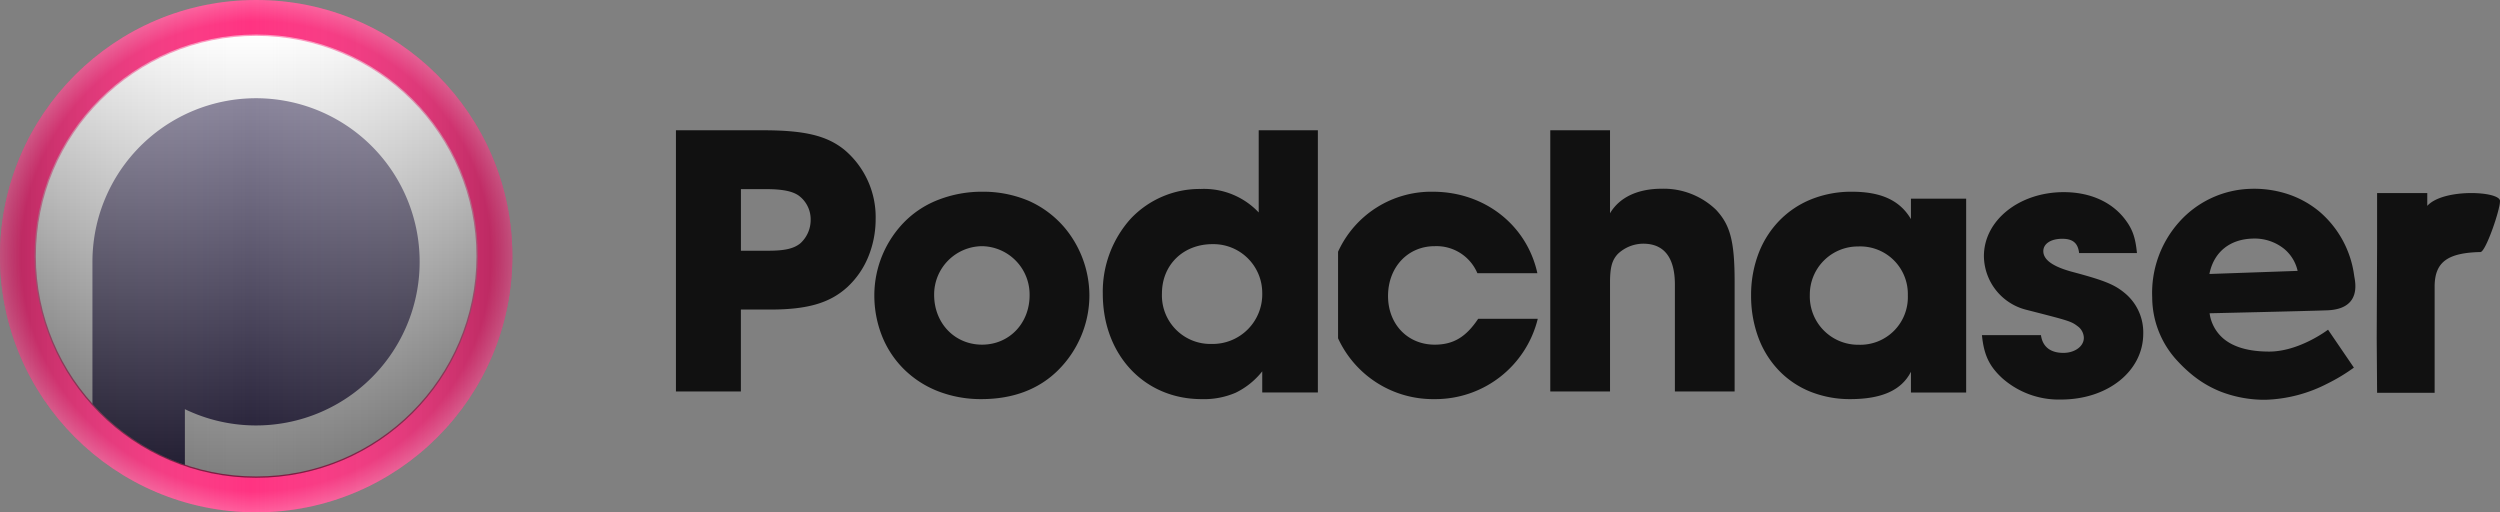 <svg xmlns="http://www.w3.org/2000/svg" xmlns:xlink="http://www.w3.org/1999/xlink" width="517.522" height="106.057" viewBox="0 0 517.522 106.057">
  <rect x="0" y="0" width="517.522" height="106.057" fill="#808080" stroke="none"/>
  <defs>
    <linearGradient id="linear-gradient" x1="1" y1="0.5" x2="0" y2="0.5" gradientUnits="objectBoundingBox">
      <stop offset="0" stop-opacity="0.302"/>
      <stop offset="0.511" stop-color="#e3e3e3" stop-opacity="0"/>
      <stop offset="1" stop-opacity="0.302"/>
    </linearGradient>
    <radialGradient id="radial-gradient" cx="0.5" cy="0.5" r="0.5" gradientUnits="objectBoundingBox">
      <stop offset="0" stop-color="#fff" stop-opacity="0"/>
      <stop offset="0.918" stop-color="#fff" stop-opacity="0"/>
      <stop offset="1" stop-color="#fff" stop-opacity="0.2"/>
    </radialGradient>
    <linearGradient id="linear-gradient-2" x1="0.5" x2="0.5" y2="1" gradientUnits="objectBoundingBox">
      <stop offset="0" stop-color="#fff" stop-opacity="0.502"/>
      <stop offset="1" stop-opacity="0.502"/>
    </linearGradient>
  </defs>
  <g id="Group" transform="translate(0)">
    <path id="er" d="M10.467,0V2.656C12.341.579,16.917-.128,20.536.022l.71.041.678.063c2.089.234,3.6.785,3.6,1.522a5.914,5.914,0,0,1-.143,1.077L25.25,3.3l-.163.64-.193.69-.219.728q-.058.185-.118.374l-.25.759-.265.763-.276.754-.283.732-.285.7c-.1.225-.19.441-.284.648l-.277.586c-.455.918-.867,1.523-1.147,1.54-6.8.155-9.39,2.059-9.5,6.9l0,.335v21.9H.081L0,30.023.081,10.5V0Z" transform="translate(492 39.96)" fill="#111"/>
    <path id="Path_3" data-name="Path 3" d="M21.961,42.821a29.393,29.393,0,0,1-3.567-.229,19.372,19.372,0,0,1-12.63-6.741A22.007,22.007,0,0,1,.013,20.3,20.552,20.552,0,0,1,6.835,5.625a22.3,22.3,0,0,1,6.677-4.187A19.976,19.976,0,0,1,20.926,0,21.034,21.034,0,0,1,34.911,5.543c.053.047.122.1.2.17.776.646,2.589,2.156,2.635,4.322.032,1.505-.808,3.044-2.5,4.575C32.444,17.155,17.136,30.6,16.981,30.736a8.367,8.367,0,0,0,5.583,2.177c2.76,0,5.776-1.357,8.965-4.033,4.771-4,6.4-11.227,6.42-11.3l9.141,2.573,0,.011A37.543,37.543,0,0,1,45,26.254a29.784,29.784,0,0,1-7.611,10.731,25.148,25.148,0,0,1-8.215,4.7A22.542,22.542,0,0,1,21.961,42.821ZM20.274,10.6a9.766,9.766,0,0,0-6.481,2.634c-3.387,3.05-4.215,7.031-2.271,10.922l.2.374L25.3,12.3A8.276,8.276,0,0,0,20.274,10.6Z" transform="translate(464.155 30.39) rotate(40)" fill="#111"/>
    <path id="s" d="M32.088,12.608C31.762,9.257,31.111,7.5,29.4,5.347,26.632,1.915,22.234,0,16.94,0,7.737,0,.407,5.825.407,13.247A11.583,11.583,0,0,0,9.122,24.339c9.366,2.394,9.366,2.394,10.913,3.591a3.076,3.076,0,0,1,1.059,2.234c0,1.756-1.873,3.112-4.235,3.112-2.688,0-4.316-1.277-4.642-3.671H0c.407,4.15,1.547,6.464,4.235,8.937A17.644,17.644,0,0,0,16.37,42.932c9.692,0,17.021-5.905,17.021-13.646a10.52,10.52,0,0,0-3.909-8.459c-2.036-1.676-4.154-2.554-10.425-4.229-4.316-1.117-6.352-2.554-6.352-4.389,0-1.516,1.547-2.554,3.909-2.554,2.2,0,3.258.878,3.5,2.953Z" transform="translate(410.28 39.775)" fill="#111"/>
    <path id="a" d="M20.53,42.932a21.9,21.9,0,0,1-8.337-1.57,18.712,18.712,0,0,1-6.487-4.405A19.752,19.752,0,0,1,1.5,30.173,24.781,24.781,0,0,1,0,21.466a24.125,24.125,0,0,1,1.537-8.673A19.886,19.886,0,0,1,5.837,6a19.214,19.214,0,0,1,6.594-4.424A22.259,22.259,0,0,1,20.852,0c6.074,0,9.962,1.8,12.237,5.666V1.436H44.521V41.575H33.09V37.266C31.166,41.079,27.057,42.932,20.53,42.932Zm1.69-31.6A9.952,9.952,0,0,0,12.157,21.386,10,10,0,0,0,22.3,31.68,9.845,9.845,0,0,0,32.445,21.466,9.846,9.846,0,0,0,22.22,11.331Z" transform="translate(362.492 39.688)" fill="#111"/>
    <path id="h" d="M0,54.062H12.366V31.55c0-3.147.409-4.68,1.638-5.971a7.7,7.7,0,0,1,5.241-2.1c4.34,0,6.551,2.9,6.551,8.472V54.062H38.161V31.388c0-8.392-.9-11.781-3.849-14.928A15.62,15.62,0,0,0,23.093,12.1c-5,0-8.762,1.775-10.728,5.083V0H0Z" transform="translate(320.922 26.968)" fill="#111"/>
    <path id="c" d="M29.009,26.3C26.494,30.06,23.9,31.659,20,31.659c-5.6,0-9.655-4.237-9.655-10.073,0-5.916,4.057-10.313,9.655-10.313a9.186,9.186,0,0,1,8.843,5.6H41.26C39.07,6.875,30.308,0,19.6,0A21.2,21.2,0,0,0,0,12.424L0,30.342a21.622,21.622,0,0,0,19.92,12.59A21.823,21.823,0,0,0,41.342,26.3Z" transform="translate(276.991 39.688)" fill="#111"/>
    <path id="d" d="M20.436,55.653C8.594,55.653,0,46.488,0,33.861A22.567,22.567,0,0,1,5.758,18.328a19.6,19.6,0,0,1,14.516-6.177,15.54,15.54,0,0,1,12,4.861V0H44.522V54.275H33.006V49.9a15.831,15.831,0,0,1-5.495,4.425A16.521,16.521,0,0,1,20.436,55.653Zm2.271-32.08c-6.062,0-10.462,4.293-10.462,10.207a10.035,10.035,0,0,0,10.3,10.45A10.266,10.266,0,0,0,33.006,33.7,10.105,10.105,0,0,0,22.707,23.573Z" transform="translate(228.289 26.968)" fill="#111"/>
    <path id="o" d="M22.138,42.932a24.4,24.4,0,0,1-8.89-1.608,20.745,20.745,0,0,1-7.007-4.478,20.137,20.137,0,0,1-4.593-6.832A22.751,22.751,0,0,1,0,21.346,21.72,21.72,0,0,1,6.477,6a20.051,20.051,0,0,1,6.98-4.407A24.811,24.811,0,0,1,22.22,0a24.142,24.142,0,0,1,9.788,1.909A20.808,20.808,0,0,1,39.52,7.6a21.975,21.975,0,0,1,5,13.831,21.64,21.64,0,0,1-1.7,8.414,21.92,21.92,0,0,1-4.776,7.1C34.045,40.915,28.693,42.932,22.138,42.932ZM22.3,11.273A10.01,10.01,0,0,0,12.38,21.346c0,5.879,4.265,10.313,9.922,10.313,5.609,0,9.839-4.4,9.839-10.233A10.011,10.011,0,0,0,22.3,11.273Z" transform="translate(180.995 39.688)" fill="#111"/>
    <path id="P" d="M13.452,54.062H0V0H17.964c8.664,0,13.244,1.094,16.9,4.035A18.212,18.212,0,0,1,41.342,18.4,20.57,20.57,0,0,1,39.814,26.2a17.66,17.66,0,0,1-4.3,6.233c-3.626,3.324-8.26,4.68-16,4.68h-6.07V54.061Zm0-41.878V24.933h5.66c3.42,0,5.283-.43,6.644-1.533a6.52,6.52,0,0,0,2.133-4.842,6.085,6.085,0,0,0-2.543-5.083c-1.321-.893-3.4-1.291-6.727-1.291Z" transform="translate(139.925 26.968)" fill="#111"/>
    <g id="Podchaser_Logo_Icon_Updated_Gradient" data-name="Podchaser/Logo/Icon/Updated/Gradient">
      <circle id="Outer_Pink" data-name="Outer Pink" cx="53.029" cy="53.029" r="53.029" transform="translate(0 0)" fill="#ff3382"/>
      <circle id="Outer_White" data-name="Outer White" cx="45.605" cy="45.605" r="45.605" transform="translate(7.424 7.424)" fill="#fff"/>
      <path id="Combined_Shape" data-name="Combined Shape" d="M0,63.322V33.892a33.869,33.869,0,1,1,19.137,30.52v11.54A45.708,45.708,0,0,1,0,63.322Z" transform="translate(19.135 20.289)" fill="#382e5b"/>
      <circle id="Oval" cx="53.029" cy="53.029" r="53.029" transform="translate(0 0)" fill="url(#linear-gradient)"/>
      <circle id="Oval-2" data-name="Oval" cx="53.029" cy="53.029" r="53.029" transform="translate(0 0)" fill="url(#radial-gradient)"/>
      <circle id="Oval-3" data-name="Oval" cx="45.881" cy="45.881" r="45.881" transform="translate(7.147 7.147)" fill="url(#linear-gradient-2)"/>
      <circle id="Oval-4" data-name="Oval" cx="45.881" cy="45.881" r="45.881" transform="translate(7.147 7.147)" fill="none"/>
    </g>
  </g>
</svg>
